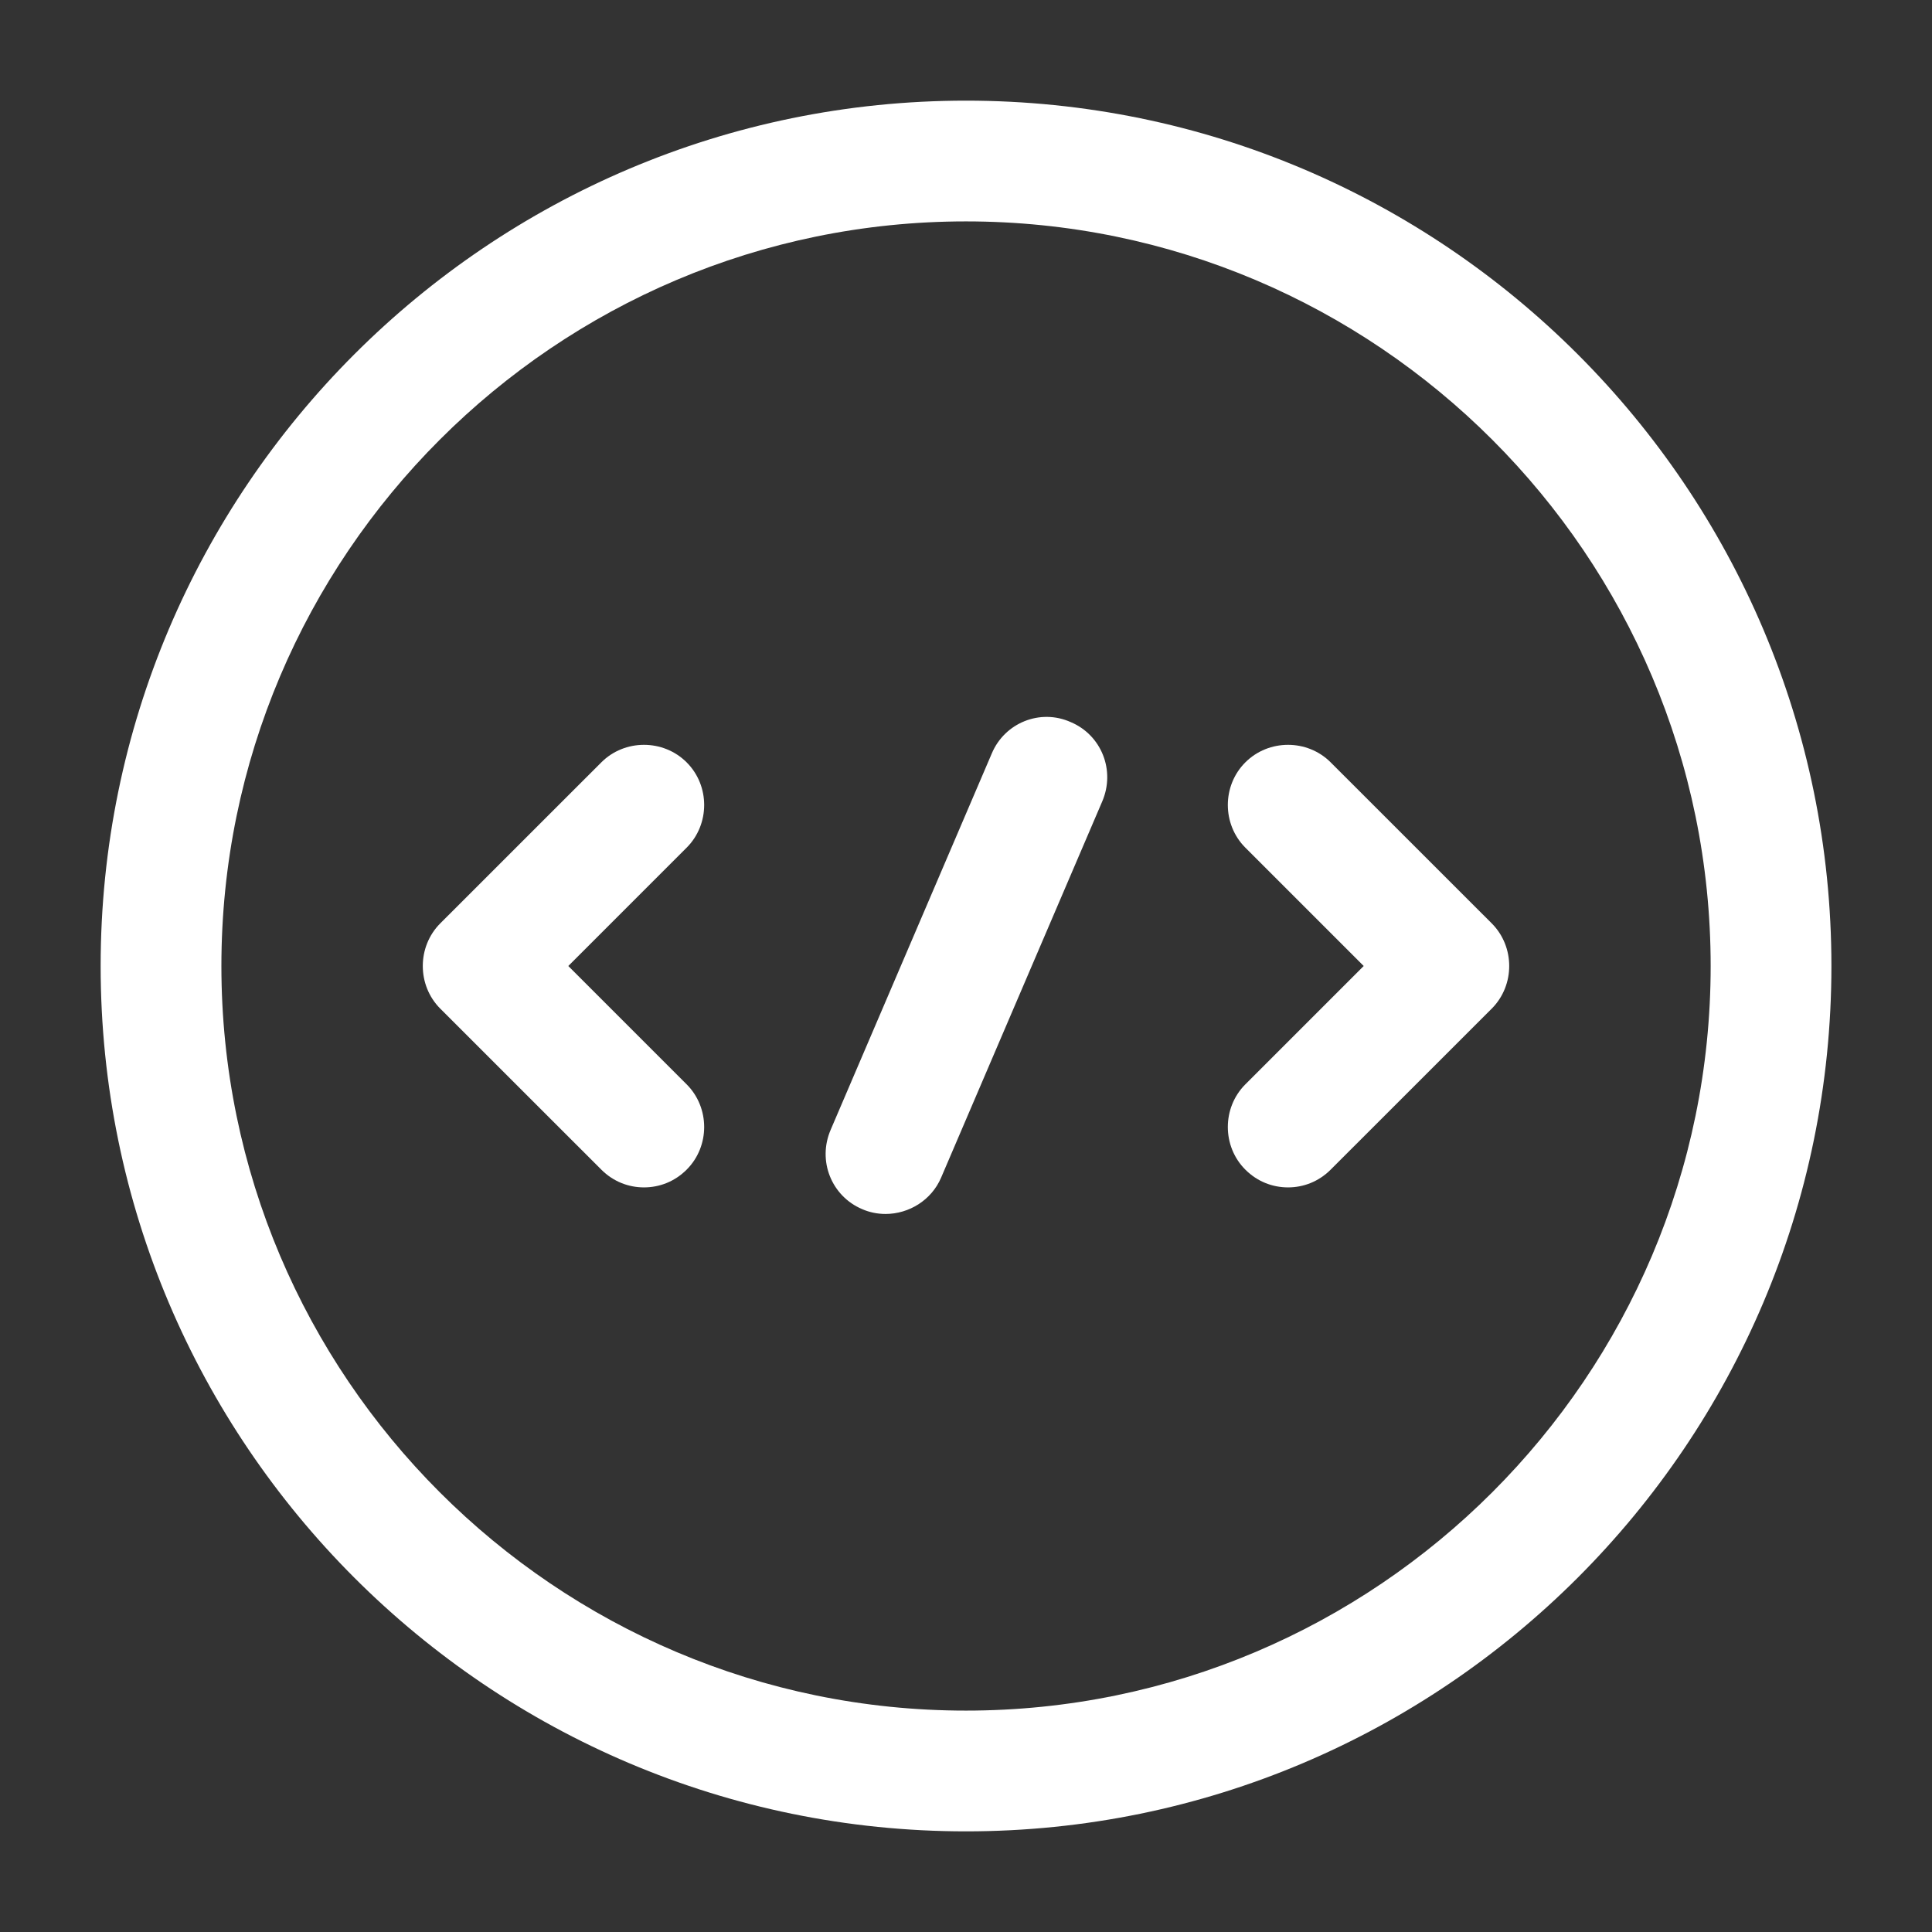 <svg width="32" height="32" viewBox="0 0 32 32" fill="none" xmlns="http://www.w3.org/2000/svg">
<rect x="0" y="0" width="32" height="32" fill="#333333" stroke="none"/>
<path d="M10.666 19.667C10.413 19.667 10.16 19.573 9.96 19.373L7.293 16.707C6.906 16.32 6.906 15.68 7.293 15.293L9.96 12.627C10.346 12.24 10.986 12.24 11.373 12.627C11.76 13.013 11.76 13.653 11.373 14.04L9.413 16L11.373 17.96C11.76 18.347 11.76 18.987 11.373 19.373C11.173 19.573 10.92 19.667 10.666 19.667Z" fill="white"/>
<path d="M21.334 19.667C21.08 19.667 20.827 19.573 20.627 19.373C20.24 18.987 20.24 18.347 20.627 17.96L22.587 16L20.627 14.04C20.24 13.653 20.24 13.013 20.627 12.627C21.014 12.24 21.654 12.24 22.04 12.627L24.707 15.293C25.094 15.68 25.094 16.32 24.707 16.707L22.04 19.373C21.84 19.573 21.587 19.667 21.334 19.667Z" fill="white"/>
<path d="M16 30.333C8.094 30.333 1.667 23.907 1.667 16C1.667 8.093 8.094 1.667 16 1.667C23.907 1.667 30.334 8.093 30.334 16C30.334 23.907 23.907 30.333 16 30.333ZM16 3.667C9.2 3.667 3.667 9.2 3.667 16C3.667 22.8 9.2 28.333 16 28.333C22.8 28.333 28.334 22.8 28.334 16C28.334 9.2 22.8 3.667 16 3.667Z" fill="white"/>
<path d="M14.667 20.107C14.534 20.107 14.4 20.08 14.28 20.027C13.774 19.813 13.534 19.227 13.761 18.707L16.427 12.48C16.64 11.973 17.227 11.733 17.734 11.96C18.241 12.173 18.48 12.76 18.254 13.28L15.587 19.507C15.427 19.88 15.054 20.107 14.667 20.107Z" fill="white"/>
</svg>
